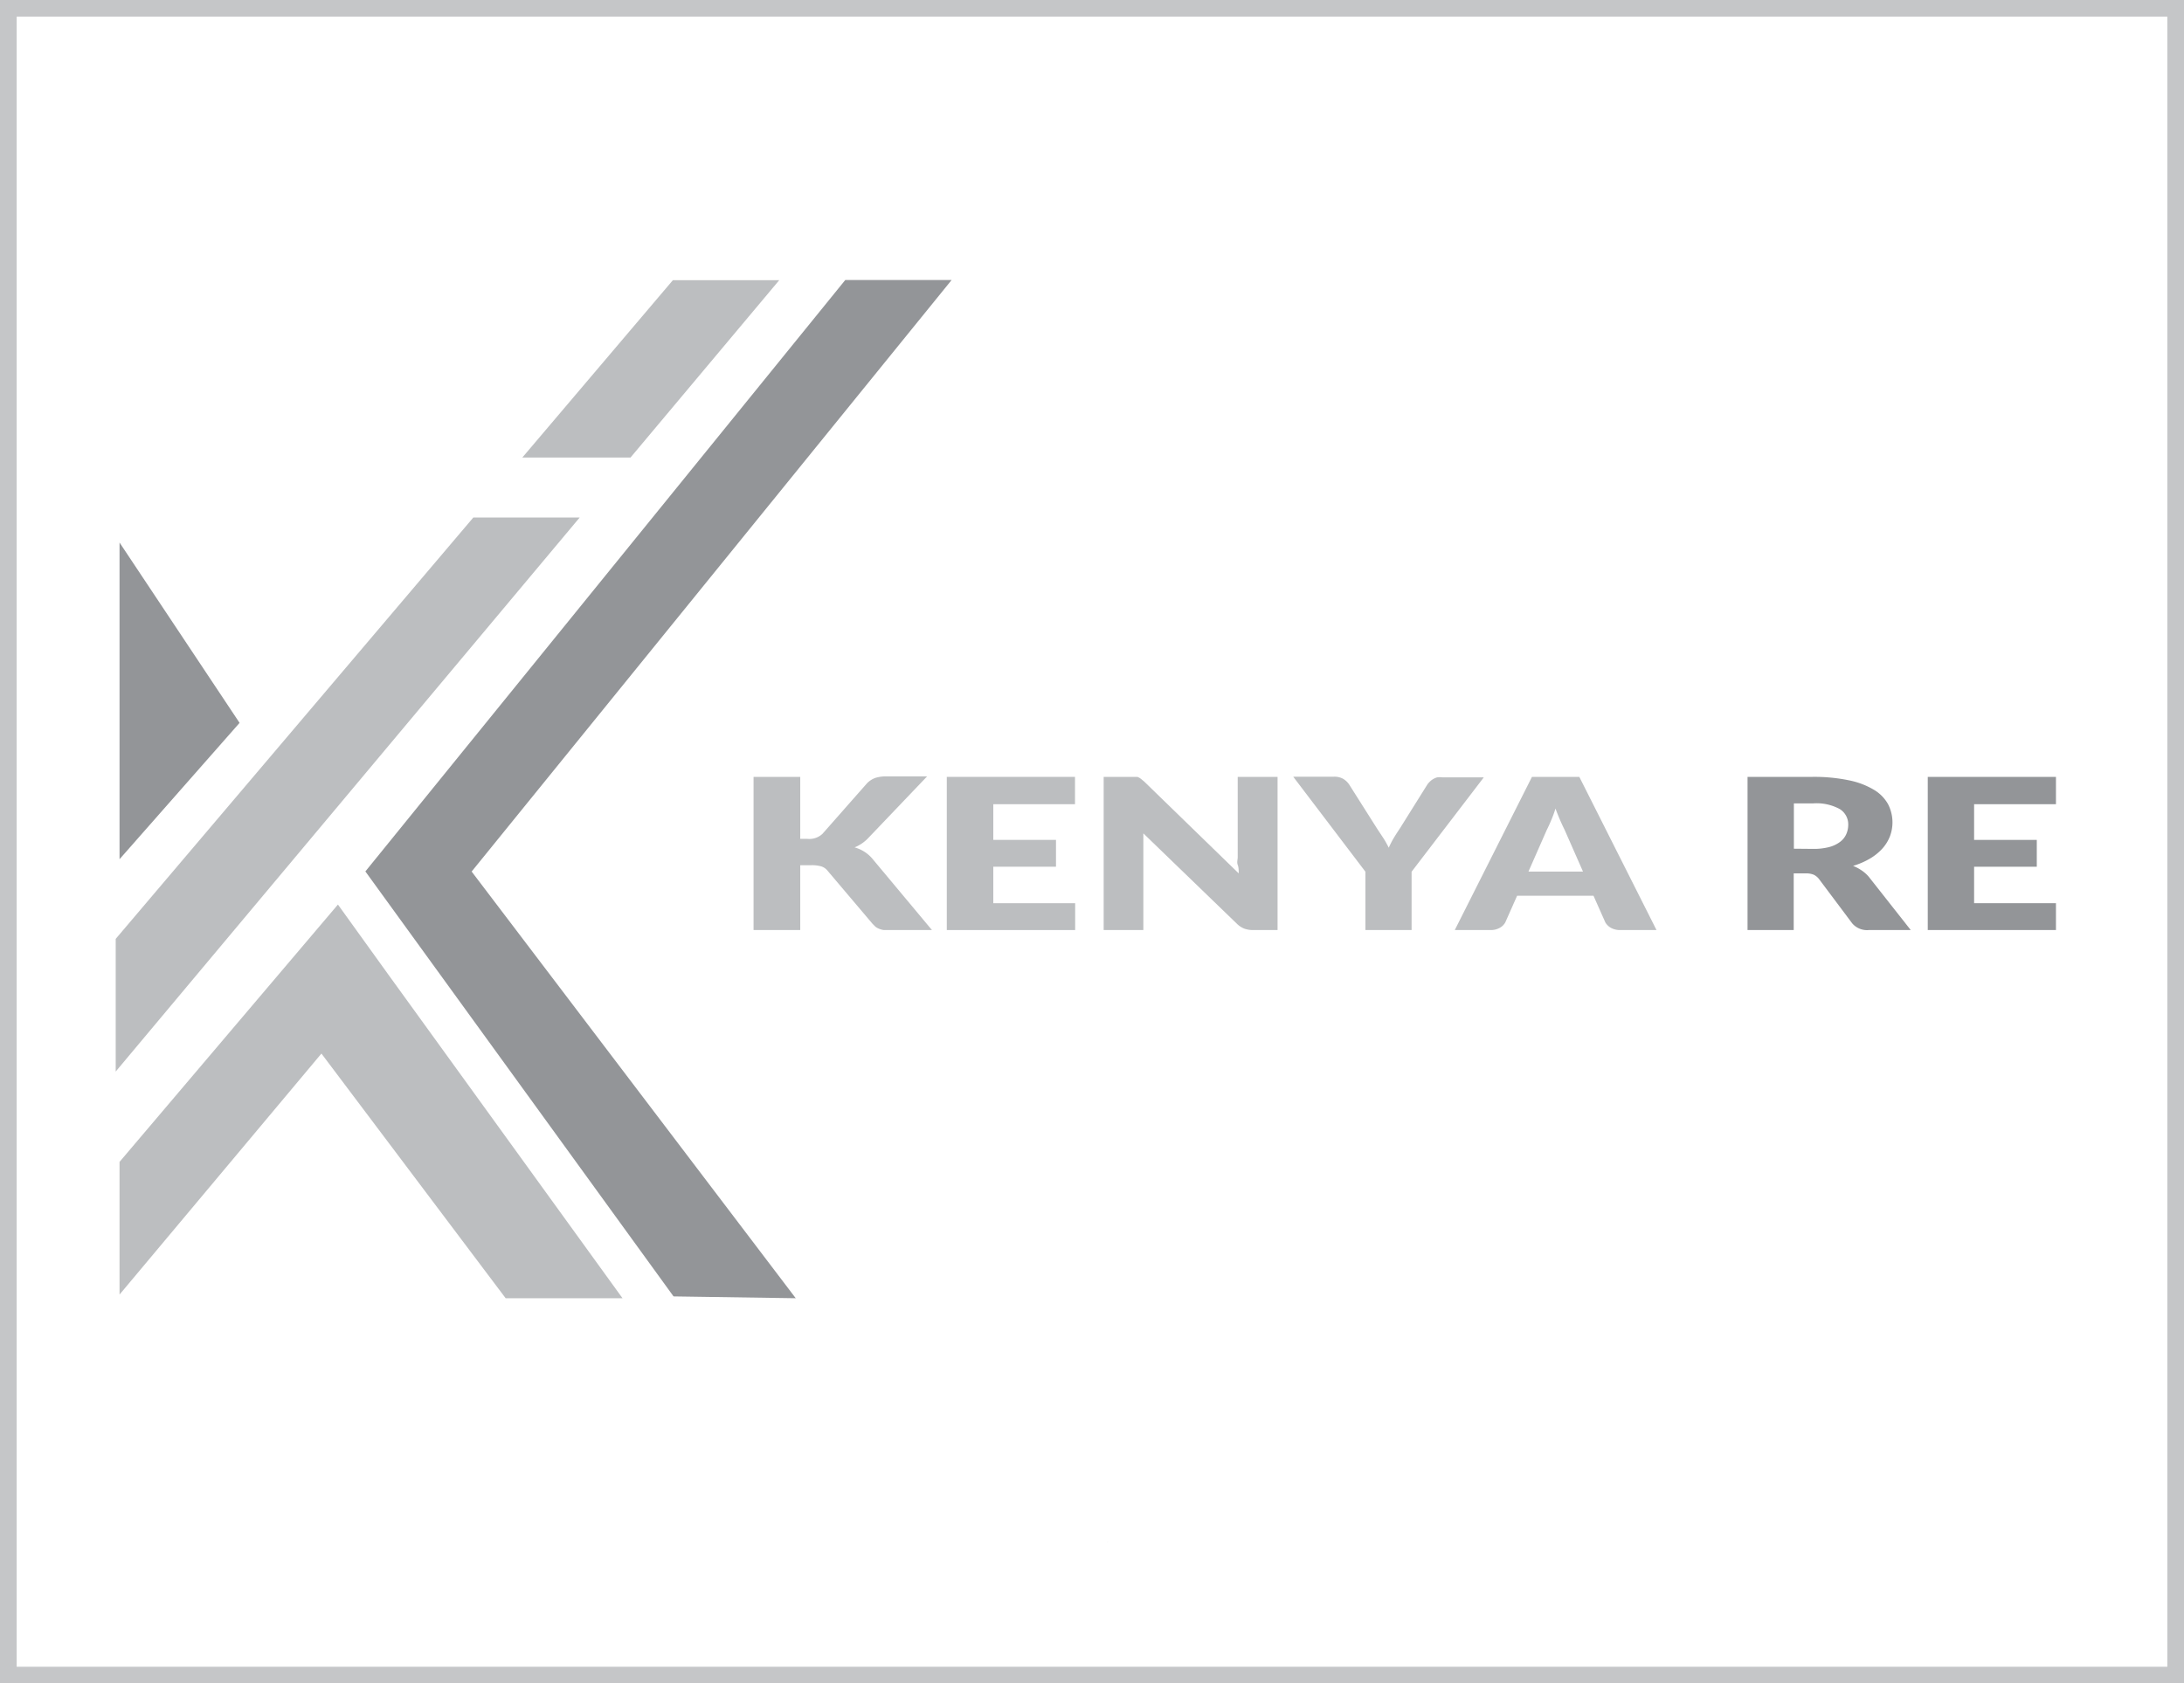 <svg xmlns="http://www.w3.org/2000/svg" viewBox="0 0 131 101"><defs><style>.cls-1{fill:none;stroke:#a7a9ac;stroke-miterlimit:10;opacity:0.66;}.cls-2{fill:#6d6e71;}.cls-3{fill:#bcbec0;}.cls-4{fill:#939598;}</style></defs><title>brand-img-21</title><g id="Layer_2" data-name="Layer 2"><g id="Layer_1-2" data-name="Layer 1"><path class="cls-1" d="M.5.5v100h130V.5Z"/><path class="cls-2" d="M66.41,92.55l0,0S66.32,92.62,66.41,92.55Z"/><path class="cls-2" d="M66.37,92.57l0,0C66.54,92.4,66.42,92.51,66.37,92.57Z"/><polygon class="cls-3" points="6.94 56.33 6.94 64.29 34.77 31.05 28.39 31.05 6.94 56.33"/><polygon class="cls-3" points="31.33 27.45 37.82 27.45 46.74 16.81 40.36 16.81 31.33 27.45"/><polygon class="cls-3" points="37.34 77.89 30.33 77.89 19.28 63.21 7.17 77.67 7.17 69.71 20.27 54.27 23.27 58.44 37.34 77.89"/><polygon class="cls-4" points="28.29 52.29 47.73 77.89 40.4 77.78 21.92 52.29 21.91 52.29 50.7 16.8 57.08 16.8 28.29 52.29"/><polygon class="cls-4" points="7.17 32.55 14.37 43.37 7.17 51.55 7.17 32.55"/><path class="cls-3" d="M48,50.33h.44a1.15,1.15,0,0,0,.89-.3L52,47a1.33,1.33,0,0,1,.51-.33,2.22,2.22,0,0,1,.69-.09h2.41l-3.54,3.71a2.33,2.33,0,0,1-.81.55,2.26,2.26,0,0,1,.57.25,2.15,2.15,0,0,1,.48.41L55.9,55.8H53.42l-.41,0a1.27,1.27,0,0,1-.29-.08.88.88,0,0,1-.21-.12l-.17-.17-2.71-3.2a.79.79,0,0,0-.37-.25,2.05,2.05,0,0,0-.61-.07H48V55.8H45.2V46.61H48Z"/><path class="cls-3" d="M59.58,48.25v2.14h3.76V52H59.58v2.19h4.91V55.8H56.79V46.61h7.69v1.64Z"/><path class="cls-3" d="M76.63,46.61V55.8H75.19a1.58,1.58,0,0,1-.54-.08,1.3,1.3,0,0,1-.43-.27L68.58,50c0,.16,0,.32,0,.48s0,.3,0,.43V55.8H66.2V46.61H68l.22,0a.79.79,0,0,1,.19.1l.21.17,5.68,5.52c0-.18,0-.35-.06-.51s0-.32,0-.47V46.61Z"/><path class="cls-3" d="M84.67,52.3V55.8H81.9V52.3l-4.33-5.7H80a1.08,1.08,0,0,1,.57.13,1.15,1.15,0,0,1,.35.33l1.69,2.67.39.59a6.09,6.09,0,0,1,.3.54,5.83,5.83,0,0,1,.28-.55q.16-.27.37-.58l1.67-2.67a1.21,1.21,0,0,1,.14-.16,1,1,0,0,1,.19-.15,1.06,1.06,0,0,1,.25-.11,1.15,1.15,0,0,1,.32,0H89Z"/><path class="cls-3" d="M99.36,55.8H97.21a1.15,1.15,0,0,1-.58-.13.91.91,0,0,1-.34-.33l-.71-1.6H91l-.71,1.6a.83.83,0,0,1-.32.32,1.1,1.1,0,0,1-.58.14H87.26l4.63-9.19h2.84Zm-4.41-3.51-1.11-2.52q-.12-.24-.26-.56t-.28-.7q-.12.39-.26.71c-.09.22-.18.41-.26.57l-1.1,2.5Z"/><path class="cls-4" d="M114.61,55.8H112.1a1.17,1.17,0,0,1-1-.4l-2-2.67a.88.88,0,0,0-.31-.25,1.23,1.23,0,0,0-.49-.08h-.71v3.4h-2.77V46.61h3.89a10.25,10.25,0,0,1,2.21.21,4.71,4.71,0,0,1,1.49.57,2.33,2.33,0,0,1,.84.86,2.38,2.38,0,0,1,.11,1.93,2.43,2.43,0,0,1-.46.74,3.19,3.19,0,0,1-.75.6,4.52,4.52,0,0,1-1,.43,2.61,2.61,0,0,1,.51.27,2.11,2.11,0,0,1,.43.38Zm-5.89-4.87a3.67,3.67,0,0,0,1-.11,1.89,1.89,0,0,0,.65-.31,1.16,1.16,0,0,0,.37-.46,1.38,1.38,0,0,0,.12-.56,1.08,1.08,0,0,0-.51-.95,2.92,2.92,0,0,0-1.59-.34H107.6v2.72Z"/><path class="cls-4" d="M118.41,48.25v2.14h3.76V52h-3.76v2.19h4.91V55.8h-7.69V46.61h7.69v1.64Z"/></g></g></svg>